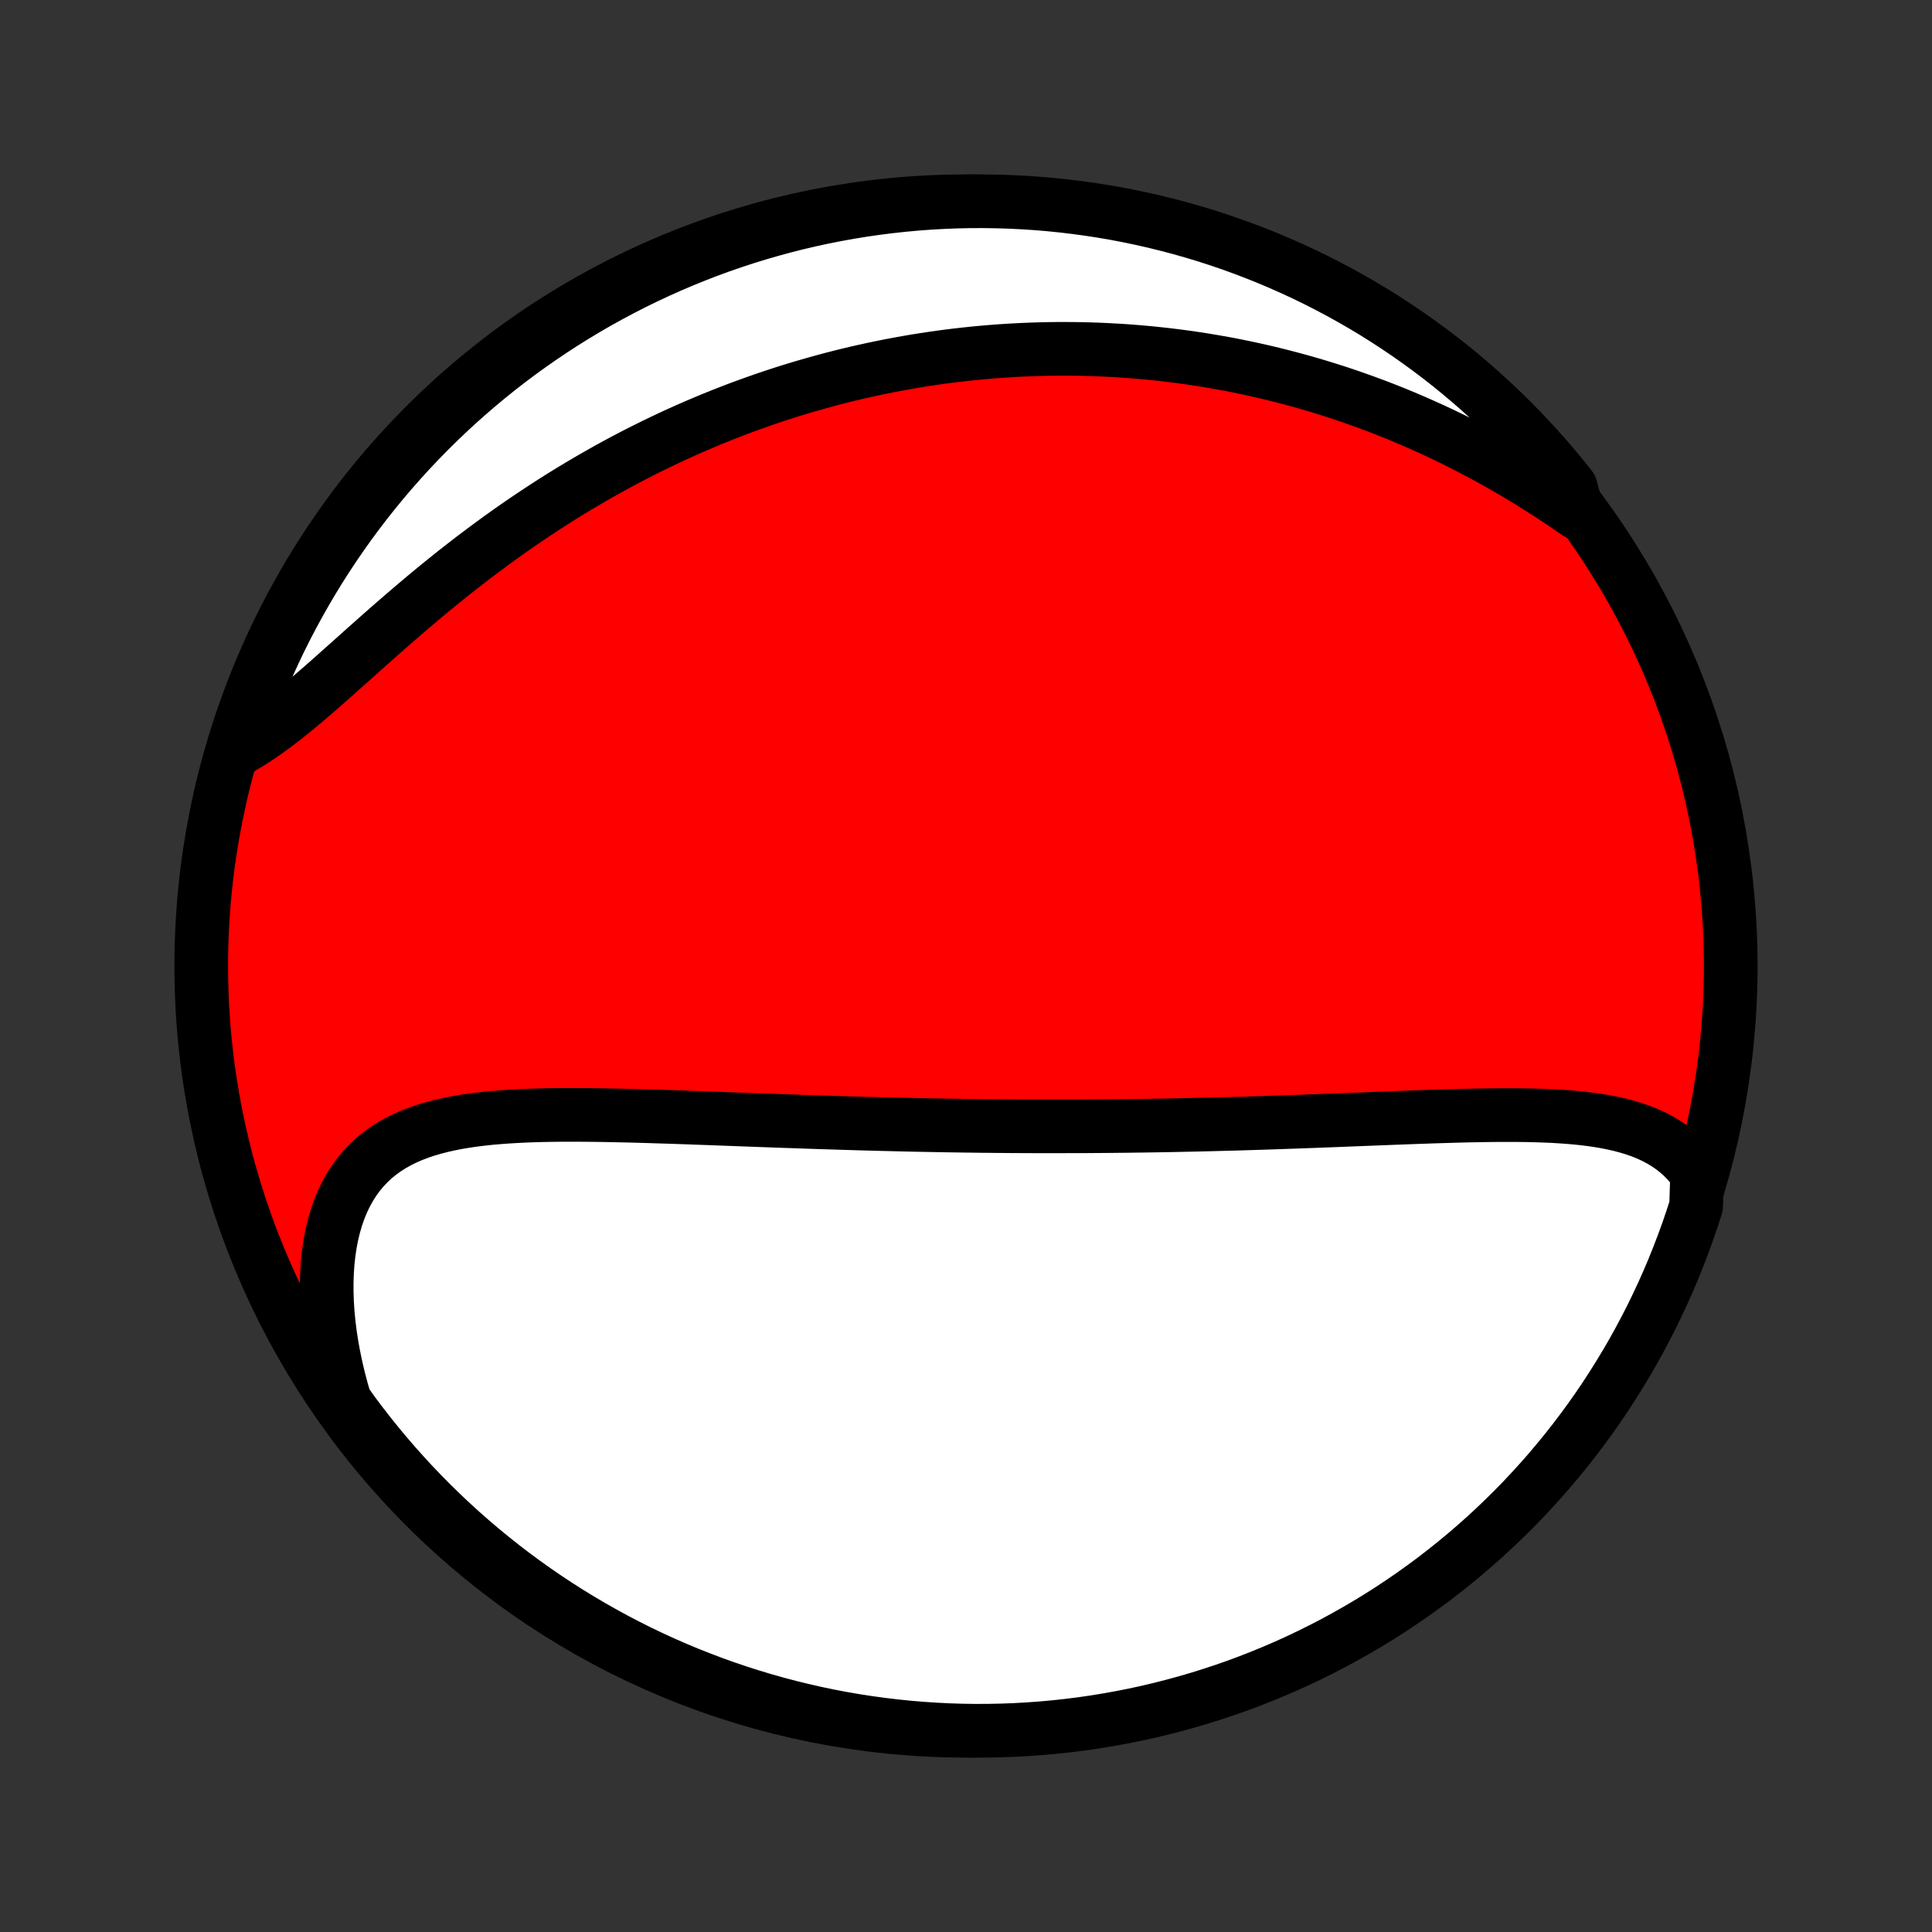 <?xml version="1.0" encoding="utf-8" standalone="no"?>
<!DOCTYPE svg PUBLIC "-//W3C//DTD SVG 1.1//EN"
  "http://www.w3.org/Graphics/SVG/1.1/DTD/svg11.dtd">
<!-- Created with matplotlib (http://matplotlib.org/) -->
<svg height="72pt" version="1.1" viewBox="0 0 72 72" width="72pt" xmlns="http://www.w3.org/2000/svg" xmlns:xlink="http://www.w3.org/1999/xlink">
 <rect x="0" y="0" width="72" height="72" fill="#333333" stroke="none"/>
 <defs>
  <style type="text/css">
*{stroke-linecap:butt;stroke-linejoin:round;}
  </style>
 </defs>
 <g id="figure_1">
  <g id="patch_1">
   <path d="
M0 72
L72 72
L72 0
L0 0
z
" style="fill:none;"/>
  </g>
  <g id="axes_1">
   <g id="PatchCollection_1">
    <defs>
     <path d="
M36 -7.5
C43.558 -7.5 50.808 -10.503 56.153 -15.848
C61.497 -21.192 64.5 -28.442 64.5 -36
C64.5 -43.558 61.497 -50.808 56.153 -56.153
C50.808 -61.497 43.558 -64.5 36 -64.5
C28.442 -64.5 21.192 -61.497 15.848 -56.153
C10.503 -50.808 7.5 -43.558 7.5 -36
C7.5 -28.442 10.503 -21.192 15.848 -15.848
C21.192 -10.503 28.442 -7.5 36 -7.5
z
" id="C0_0_a811fe30f3"/>
     <path d="
M63.246 -28.259
L63.081 -28.486
L62.904 -28.695
L62.716 -28.889
L62.518 -29.067
L62.31 -29.23
L62.093 -29.379
L61.868 -29.514
L61.635 -29.636
L61.395 -29.747
L61.147 -29.846
L60.894 -29.934
L60.635 -30.012
L60.37 -30.082
L60.101 -30.143
L59.827 -30.197
L59.549 -30.244
L59.268 -30.284
L58.984 -30.319
L58.697 -30.348
L58.407 -30.372
L58.115 -30.392
L57.821 -30.409
L57.526 -30.421
L57.229 -30.431
L56.931 -30.438
L56.633 -30.442
L56.333 -30.444
L56.033 -30.444
L55.733 -30.442
L55.433 -30.439
L55.133 -30.434
L54.832 -30.429
L54.532 -30.422
L54.233 -30.414
L53.934 -30.405
L53.636 -30.396
L53.338 -30.387
L53.041 -30.376
L52.745 -30.366
L52.45 -30.355
L52.156 -30.344
L51.862 -30.333
L51.57 -30.321
L51.279 -30.31
L50.989 -30.299
L50.7 -30.287
L50.413 -30.276
L50.126 -30.265
L49.841 -30.253
L49.556 -30.242
L49.273 -30.232
L48.992 -30.221
L48.711 -30.211
L48.432 -30.201
L48.153 -30.191
L47.876 -30.181
L47.6 -30.171
L47.325 -30.162
L47.051 -30.153
L46.779 -30.145
L46.507 -30.136
L46.236 -30.128
L45.966 -30.12
L45.697 -30.113
L45.429 -30.106
L45.162 -30.099
L44.896 -30.093
L44.63 -30.086
L44.365 -30.08
L44.101 -30.075
L43.838 -30.069
L43.575 -30.064
L43.313 -30.059
L43.051 -30.055
L42.79 -30.051
L42.529 -30.047
L42.269 -30.044
L42.009 -30.04
L41.75 -30.038
L41.491 -30.035
L41.232 -30.033
L40.973 -30.031
L40.714 -30.029
L40.456 -30.027
L40.197 -30.026
L39.938 -30.026
L39.421 -30.025
L39.162 -30.025
L38.903 -30.025
L38.644 -30.025
L38.385 -30.026
L38.125 -30.027
L37.864 -30.028
L37.604 -30.03
L37.343 -30.032
L37.081 -30.034
L36.819 -30.037
L36.556 -30.039
L36.292 -30.043
L36.028 -30.046
L35.763 -30.05
L35.497 -30.054
L35.23 -30.058
L34.963 -30.063
L34.694 -30.068
L34.425 -30.073
L34.154 -30.078
L33.883 -30.084
L33.61 -30.09
L33.336 -30.097
L33.06 -30.104
L32.784 -30.11
L32.506 -30.118
L32.227 -30.125
L31.947 -30.133
L31.665 -30.142
L31.382 -30.15
L31.097 -30.159
L30.811 -30.168
L30.523 -30.177
L30.234 -30.187
L29.943 -30.197
L29.65 -30.207
L29.356 -30.217
L29.06 -30.227
L28.763 -30.238
L28.463 -30.249
L28.163 -30.26
L27.86 -30.271
L27.556 -30.282
L27.25 -30.294
L26.943 -30.305
L26.634 -30.317
L26.323 -30.328
L26.011 -30.339
L25.697 -30.351
L25.382 -30.362
L25.065 -30.373
L24.747 -30.383
L24.428 -30.393
L24.107 -30.403
L23.785 -30.412
L23.463 -30.421
L23.139 -30.428
L22.814 -30.435
L22.489 -30.441
L22.163 -30.446
L21.837 -30.449
L21.511 -30.451
L21.185 -30.451
L20.859 -30.45
L20.533 -30.446
L20.208 -30.44
L19.884 -30.431
L19.561 -30.419
L19.239 -30.403
L18.92 -30.384
L18.602 -30.361
L18.287 -30.334
L17.975 -30.301
L17.666 -30.263
L17.36 -30.219
L17.059 -30.169
L16.762 -30.111
L16.47 -30.046
L16.184 -29.973
L15.903 -29.891
L15.63 -29.799
L15.363 -29.698
L15.104 -29.585
L14.852 -29.461
L14.61 -29.325
L14.377 -29.177
L14.153 -29.015
L13.939 -28.84
L13.737 -28.652
L13.545 -28.449
L13.364 -28.232
L13.196 -28.001
L13.04 -27.756
L12.896 -27.496
L12.765 -27.223
L12.646 -26.936
L12.541 -26.636
L12.449 -26.324
L12.37 -25.999
L12.305 -25.664
L12.252 -25.317
L12.213 -24.962
L12.188 -24.596
L12.175 -24.223
L12.175 -23.842
L12.188 -23.455
L12.214 -23.061
L12.252 -22.663
L12.303 -22.26
L12.366 -21.853
L12.441 -21.444
L12.527 -21.032
L12.625 -20.619
L12.734 -20.204
L12.854 -19.789
L13.146 -19.374
L13.447 -18.972
L13.755 -18.576
L14.069 -18.185
L14.39 -17.799
L14.717 -17.419
L15.052 -17.045
L15.392 -16.676
L15.739 -16.314
L16.091 -15.957
L16.451 -15.606
L16.815 -15.262
L17.186 -14.924
L17.563 -14.592
L17.945 -14.267
L18.332 -13.949
L18.725 -13.637
L19.123 -13.332
L19.527 -13.034
L19.935 -12.743
L20.349 -12.459
L20.767 -12.182
L21.189 -11.913
L21.617 -11.651
L22.048 -11.396
L22.484 -11.149
L22.924 -10.909
L23.368 -10.677
L23.816 -10.452
L24.267 -10.236
L24.722 -10.027
L25.181 -9.826
L25.643 -9.633
L26.108 -9.449
L26.576 -9.272
L27.046 -9.103
L27.52 -8.943
L27.996 -8.791
L28.475 -8.647
L28.956 -8.511
L29.439 -8.384
L29.924 -8.266
L30.41 -8.155
L30.899 -8.053
L31.389 -7.96
L31.881 -7.875
L32.374 -7.799
L32.867 -7.732
L33.362 -7.673
L33.858 -7.622
L34.354 -7.581
L34.851 -7.548
L35.348 -7.523
L35.846 -7.507
L36.343 -7.5
L36.84 -7.502
L37.337 -7.512
L37.834 -7.531
L38.33 -7.559
L38.825 -7.595
L39.32 -7.64
L39.814 -7.694
L40.306 -7.756
L40.797 -7.827
L41.286 -7.907
L41.774 -7.995
L42.261 -8.091
L42.745 -8.196
L43.227 -8.31
L43.707 -8.432
L44.185 -8.562
L44.66 -8.701
L45.133 -8.848
L45.602 -9.003
L46.069 -9.166
L46.533 -9.338
L46.994 -9.518
L47.451 -9.706
L47.905 -9.902
L48.355 -10.105
L48.801 -10.317
L49.243 -10.537
L49.682 -10.764
L50.116 -10.999
L50.546 -11.242
L50.972 -11.492
L51.393 -11.749
L51.809 -12.014
L52.22 -12.287
L52.627 -12.566
L53.028 -12.853
L53.425 -13.146
L53.815 -13.447
L54.201 -13.755
L54.581 -14.069
L54.955 -14.39
L55.324 -14.717
L55.687 -15.052
L56.043 -15.392
L56.394 -15.739
L56.738 -16.091
L57.076 -16.451
L57.408 -16.815
L57.733 -17.186
L58.051 -17.563
L58.363 -17.945
L58.668 -18.332
L58.966 -18.725
L59.257 -19.123
L59.541 -19.527
L59.818 -19.935
L60.087 -20.349
L60.349 -20.767
L60.604 -21.189
L60.852 -21.617
L61.091 -22.048
L61.323 -22.484
L61.548 -22.924
L61.764 -23.368
L61.973 -23.816
L62.174 -24.267
L62.367 -24.722
L62.551 -25.181
L62.728 -25.643
L62.897 -26.108
L63.057 -26.576
L63.209 -27.046
z
" id="C0_1_6dd31bbe9d"/>
     <path d="
M58.795 -52.877
L58.44 -53.122
L58.083 -53.362
L57.724 -53.597
L57.365 -53.826
L57.004 -54.051
L56.643 -54.27
L56.282 -54.483
L55.92 -54.691
L55.558 -54.894
L55.196 -55.09
L54.834 -55.281
L54.473 -55.466
L54.112 -55.646
L53.751 -55.82
L53.392 -55.989
L53.032 -56.151
L52.674 -56.309
L52.317 -56.461
L51.961 -56.608
L51.606 -56.749
L51.252 -56.885
L50.899 -57.016
L50.547 -57.142
L50.197 -57.264
L49.848 -57.38
L49.501 -57.491
L49.154 -57.598
L48.81 -57.7
L48.466 -57.798
L48.124 -57.891
L47.784 -57.98
L47.445 -58.065
L47.107 -58.146
L46.771 -58.222
L46.436 -58.294
L46.102 -58.363
L45.77 -58.428
L45.439 -58.488
L45.109 -58.545
L44.781 -58.599
L44.454 -58.649
L44.128 -58.695
L43.804 -58.738
L43.48 -58.777
L43.158 -58.813
L42.837 -58.846
L42.517 -58.875
L42.198 -58.901
L41.879 -58.925
L41.562 -58.944
L41.246 -58.961
L40.93 -58.975
L40.616 -58.986
L40.302 -58.994
L39.989 -58.998
L39.676 -59
L39.364 -58.999
L39.053 -58.995
L38.742 -58.988
L38.431 -58.978
L38.122 -58.966
L37.812 -58.95
L37.503 -58.932
L37.194 -58.911
L36.885 -58.887
L36.577 -58.86
L36.269 -58.831
L35.961 -58.798
L35.653 -58.763
L35.344 -58.725
L35.036 -58.684
L34.728 -58.64
L34.42 -58.593
L34.112 -58.544
L33.803 -58.491
L33.494 -58.435
L33.185 -58.377
L32.876 -58.315
L32.566 -58.251
L32.255 -58.183
L31.945 -58.113
L31.634 -58.039
L31.322 -57.962
L31.01 -57.882
L30.697 -57.798
L30.384 -57.711
L30.07 -57.621
L29.755 -57.528
L29.439 -57.431
L29.123 -57.331
L28.806 -57.227
L28.489 -57.119
L28.17 -57.008
L27.851 -56.893
L27.531 -56.775
L27.21 -56.652
L26.889 -56.526
L26.566 -56.396
L26.243 -56.261
L25.919 -56.123
L25.594 -55.981
L25.268 -55.834
L24.941 -55.684
L24.614 -55.528
L24.286 -55.369
L23.957 -55.205
L23.627 -55.037
L23.297 -54.864
L22.966 -54.687
L22.635 -54.505
L22.303 -54.318
L21.971 -54.127
L21.638 -53.931
L21.305 -53.731
L20.971 -53.526
L20.638 -53.316
L20.304 -53.101
L19.971 -52.882
L19.637 -52.658
L19.304 -52.43
L18.971 -52.197
L18.639 -51.96
L18.307 -51.718
L17.976 -51.472
L17.645 -51.223
L17.316 -50.969
L16.987 -50.712
L16.66 -50.451
L16.335 -50.188
L16.01 -49.921
L15.688 -49.652
L15.367 -49.38
L15.048 -49.107
L14.731 -48.833
L14.416 -48.558
L14.104 -48.282
L13.794 -48.007
L13.486 -47.733
L13.182 -47.46
L12.879 -47.19
L12.58 -46.923
L12.283 -46.659
L11.989 -46.401
L11.697 -46.147
L11.409 -45.9
L11.123 -45.661
L10.841 -45.429
L10.56 -45.207
L10.283 -44.994
L10.008 -44.792
L9.737 -44.601
L9.467 -44.422
L9.201 -44.255
L8.937 -44.102
L8.781 -43.963
L8.933 -44.45
L9.093 -44.924
L9.261 -45.395
L9.437 -45.863
L9.621 -46.328
L9.814 -46.79
L10.014 -47.249
L10.222 -47.704
L10.438 -48.156
L10.662 -48.604
L10.894 -49.048
L11.133 -49.488
L11.38 -49.924
L11.634 -50.356
L11.896 -50.784
L12.165 -51.207
L12.441 -51.625
L12.725 -52.038
L13.015 -52.447
L13.313 -52.851
L13.617 -53.249
L13.929 -53.643
L14.247 -54.031
L14.571 -54.413
L14.903 -54.79
L15.24 -55.161
L15.584 -55.526
L15.934 -55.886
L16.291 -56.239
L16.653 -56.586
L17.021 -56.927
L17.395 -57.261
L17.775 -57.59
L18.16 -57.911
L18.55 -58.226
L18.946 -58.534
L19.348 -58.835
L19.754 -59.129
L20.165 -59.416
L20.581 -59.696
L21.002 -59.969
L21.427 -60.234
L21.856 -60.492
L22.29 -60.743
L22.729 -60.986
L23.171 -61.221
L23.617 -61.449
L24.067 -61.669
L24.52 -61.881
L24.977 -62.086
L25.438 -62.282
L25.901 -62.47
L26.368 -62.651
L26.837 -62.823
L27.31 -62.987
L27.785 -63.143
L28.262 -63.29
L28.742 -63.429
L29.224 -63.56
L29.709 -63.683
L30.195 -63.797
L30.682 -63.903
L31.172 -63.999
L31.663 -64.088
L32.155 -64.168
L32.648 -64.239
L33.143 -64.302
L33.638 -64.356
L34.134 -64.402
L34.631 -64.439
L35.128 -64.467
L35.625 -64.487
L36.123 -64.498
L36.62 -64.5
L37.117 -64.493
L37.614 -64.478
L38.11 -64.454
L38.606 -64.422
L39.101 -64.381
L39.595 -64.331
L40.088 -64.272
L40.58 -64.205
L41.07 -64.13
L41.558 -64.046
L42.045 -63.953
L42.531 -63.851
L43.014 -63.742
L43.495 -63.623
L43.974 -63.497
L44.45 -63.362
L44.924 -63.219
L45.395 -63.067
L45.863 -62.907
L46.328 -62.739
L46.79 -62.563
L47.249 -62.379
L47.704 -62.186
L48.156 -61.986
L48.604 -61.778
L49.048 -61.562
L49.488 -61.338
L49.924 -61.106
L50.356 -60.867
L50.784 -60.62
L51.207 -60.366
L51.625 -60.104
L52.038 -59.835
L52.447 -59.559
L52.851 -59.275
L53.249 -58.985
L53.643 -58.687
L54.031 -58.383
L54.413 -58.071
L54.79 -57.753
L55.161 -57.429
L55.526 -57.097
L55.886 -56.76
L56.239 -56.416
L56.586 -56.066
L56.927 -55.709
L57.261 -55.347
L57.59 -54.979
L57.911 -54.605
L58.226 -54.225
L58.534 -53.84
z
" id="C0_2_38bebce0b2"/>
    </defs>
    <g clip-path="url(#p1bffca34e9)">
     <use style="fill:#ff0000;stroke:#000000;stroke-width:2.0;" x="0.0" xlink:href="#C0_0_a811fe30f3" y="72.0"/>
    </g>
    <g clip-path="url(#p1bffca34e9)">
     <use style="fill:#ffffff;stroke:#000000;stroke-width:2.0;" x="0.0" xlink:href="#C0_1_6dd31bbe9d" y="72.0"/>
    </g>
    <g clip-path="url(#p1bffca34e9)">
     <use style="fill:#ffffff;stroke:#000000;stroke-width:2.0;" x="0.0" xlink:href="#C0_2_38bebce0b2" y="72.0"/>
    </g>
   </g>
  </g>
 </g>
 <defs>
  <clipPath id="p1bffca34e9">
   <rect height="72.0" width="72.0" x="0.0" y="0.0"/>
  </clipPath>
 </defs>
</svg>

